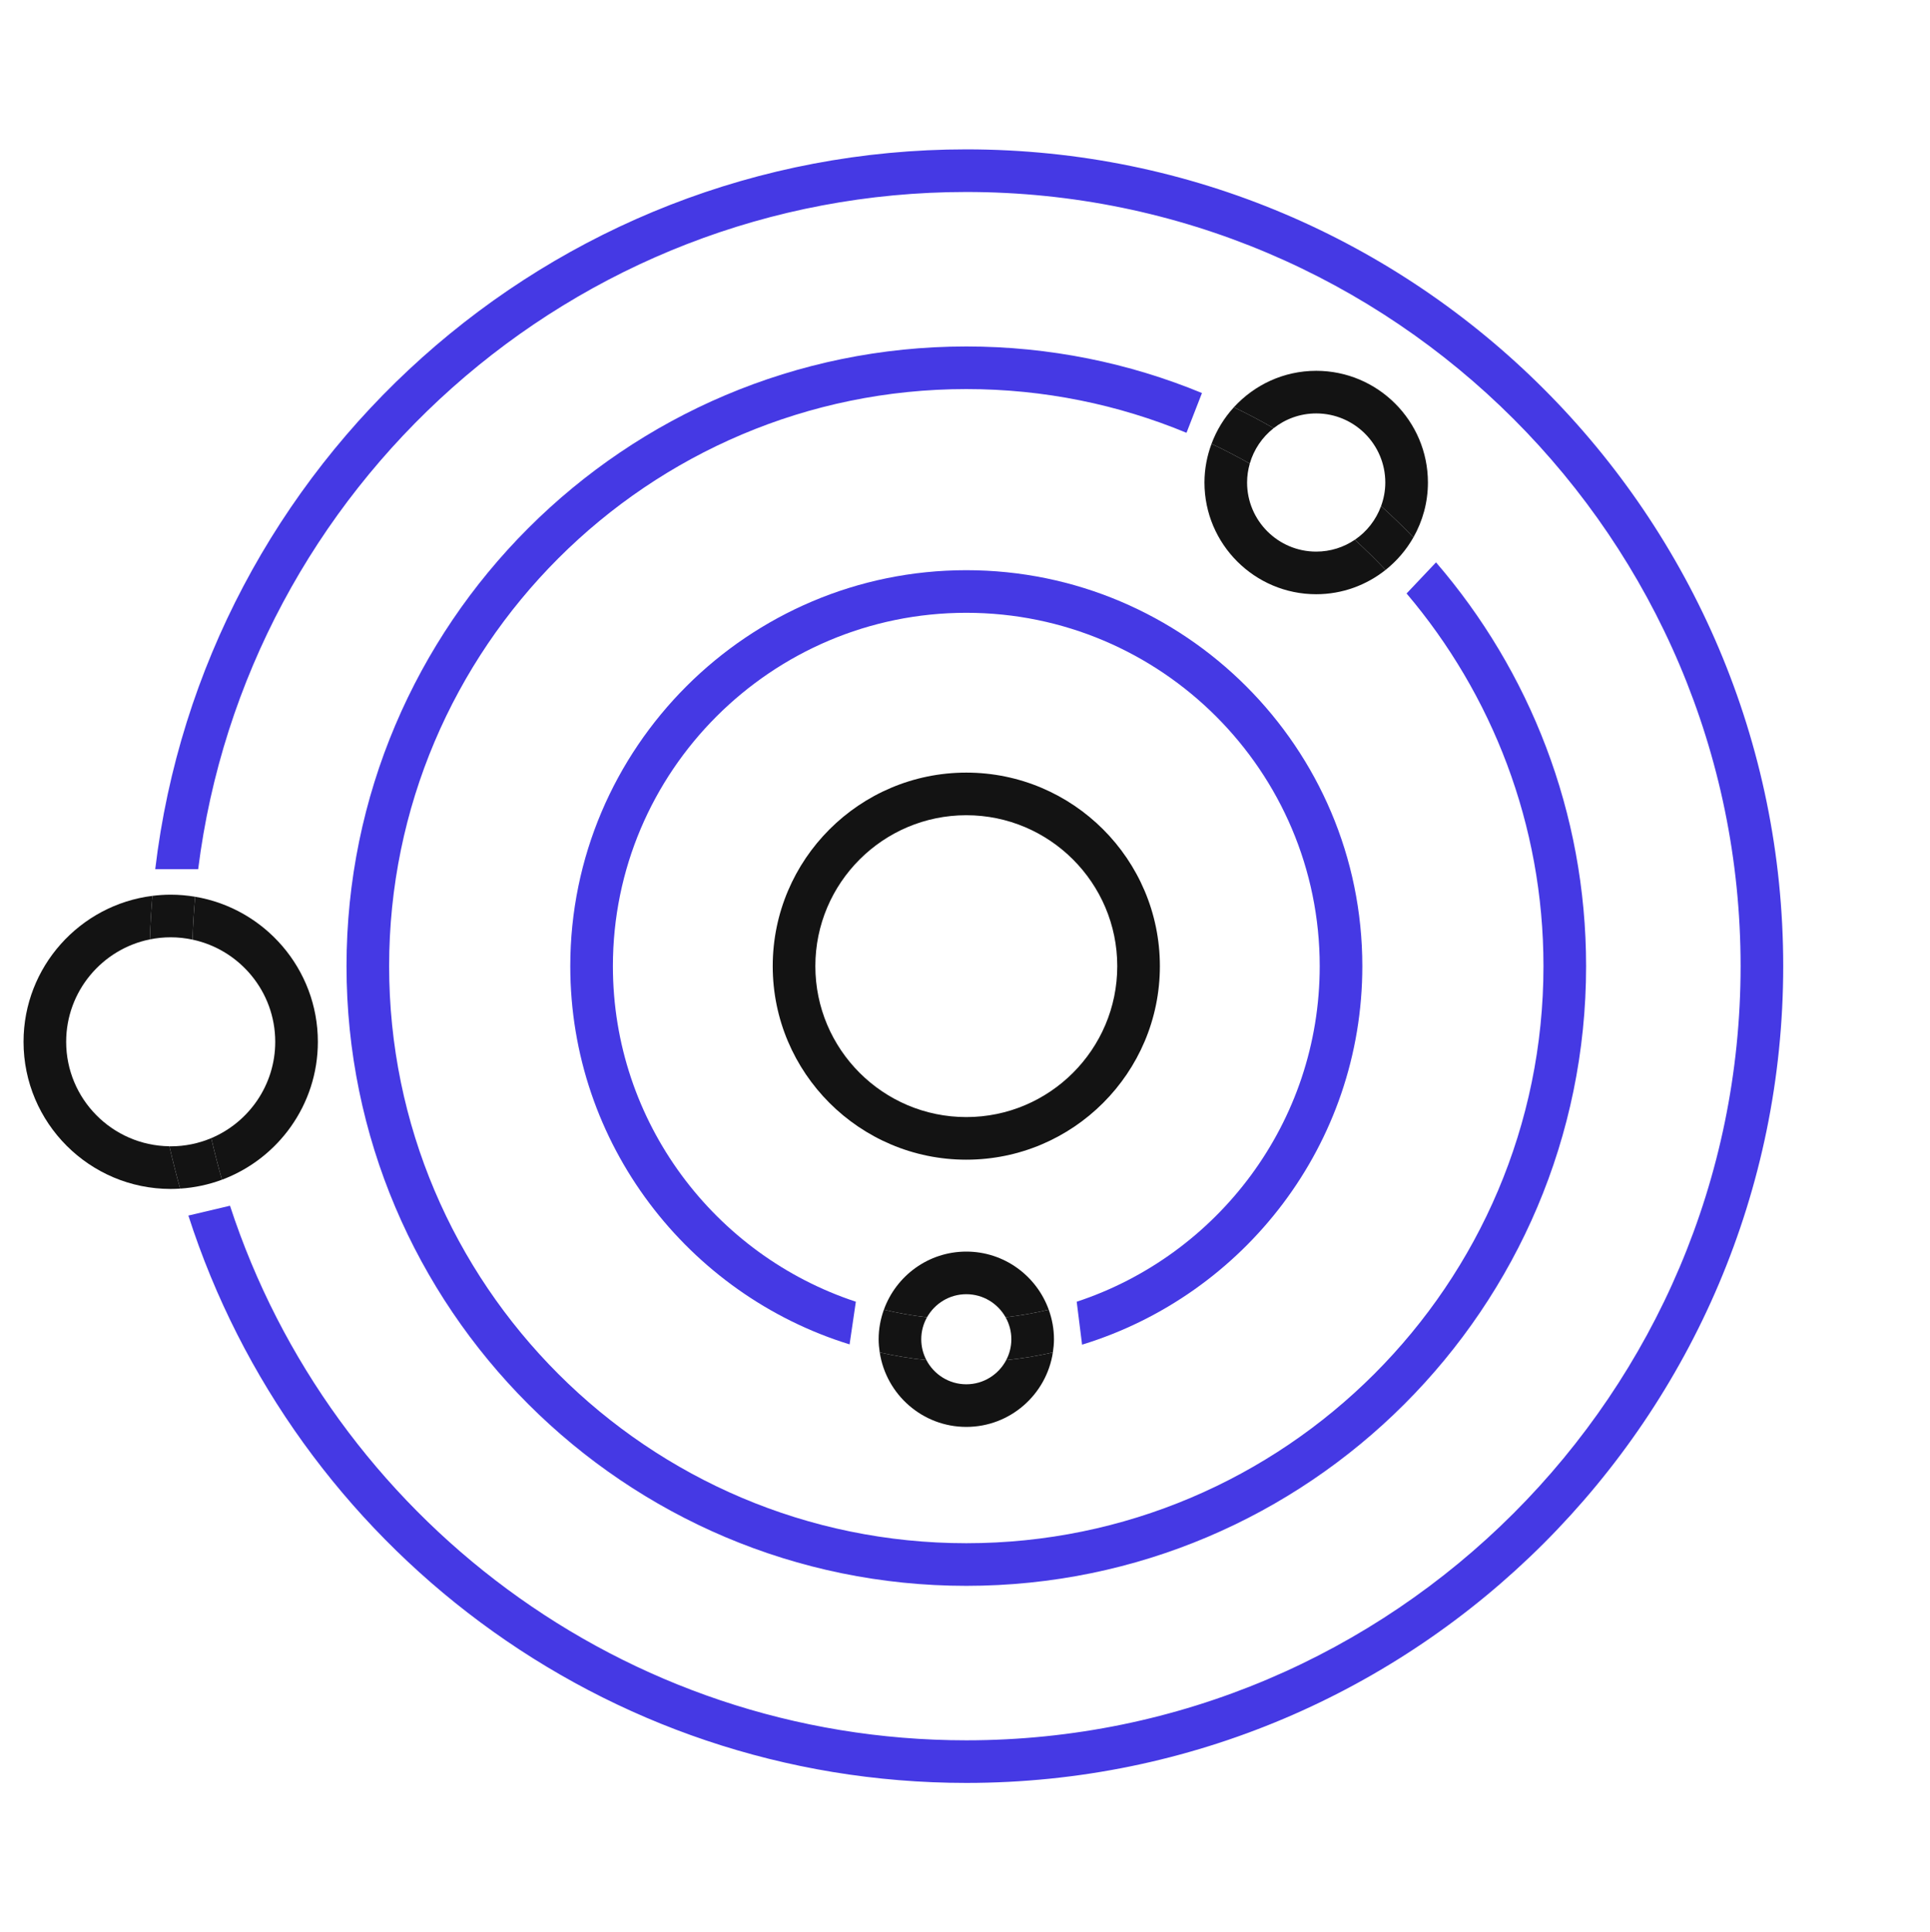<?xml version="1.0" encoding="utf-8"?>
<!-- Generator: Adobe Illustrator 17.0.0, SVG Export Plug-In . SVG Version: 6.00 Build 0)  -->
<!DOCTYPE svg PUBLIC "-//W3C//DTD SVG 1.1//EN" "http://www.w3.org/Graphics/SVG/1.1/DTD/svg11.dtd">
<svg version="1.1" id="Layer_1" xmlns="http://www.w3.org/2000/svg" xmlns:xlink="http://www.w3.org/1999/xlink" x="0px" y="0px"
	 width="362.257px" height="362.747px" viewBox="0 0 362.257 362.747" enable-background="new 0 0 362.257 362.747"
	 xml:space="preserve">
<circle fill="none" cx="181.374" cy="181.373" r="181.374"/>
<g>
	<path fill="none" d="M32.04,215.199c2.701,0,5.276-0.549,7.62-1.54l-7.855,1.529C31.884,215.188,31.961,215.199,32.04,215.199z"/>
	<path fill="none" d="M32.04,175.957c-1.338,0-2.645,0.137-3.909,0.393l8.004,0.044C34.813,176.112,33.445,175.957,32.04,175.957z"
		/>
	<path fill="none" d="M51.661,195.578c0-9.415-6.667-17.295-15.526-19.184l-8.004-0.044c-8.953,1.817-15.712,9.747-15.712,19.228
		c0,10.74,8.676,19.481,19.386,19.609l7.855-1.529C46.705,210.678,51.661,203.696,51.661,195.578z"/>
	<path fill="none" d="M181.374,242.96c-3.164,0-5.922,1.748-7.372,4.327c-0.687,1.222-1.084,2.629-1.084,4.129
		c0,1.412,0.353,2.743,0.968,3.914c2.463,0.248,4.961,0.377,7.488,0.377c2.527,0,5.024-0.129,7.487-0.377
		c0.615-1.172,0.968-2.502,0.968-3.914c0-1.499-0.396-2.906-1.084-4.128C187.295,244.709,184.536,242.96,181.374,242.96z"/>
	<path fill="none" d="M234.58,87.036c-0.322,1.129-0.505,2.316-0.505,3.547c0,7.152,5.819,12.971,12.972,12.971
		c2.685,0,5.182-0.82,7.253-2.223c2.247-1.522,3.981-3.735,4.924-6.325c0.504-1.383,0.793-2.868,0.793-4.423
		c0-7.152-5.818-12.971-12.971-12.971c-3.011,0-5.779,1.04-7.983,2.768C236.934,82.05,235.341,84.367,234.58,87.036z"/>
	<path fill="none" d="M173.885,255.33c1.415,2.696,4.238,4.541,7.488,4.541c3.25,0,6.072-1.845,7.487-4.541
		c-2.463,0.247-4.96,0.377-7.487,0.377C178.846,255.707,176.348,255.577,173.885,255.33z"/>
	<path fill="none" d="M209.707,181.374c0-15.623-12.71-28.333-28.333-28.333s-28.334,12.71-28.334,28.333
		s12.711,28.333,28.334,28.333S209.707,196.997,209.707,181.374z"/>
	<path fill="none" d="M145.04,181.374c0-20.034,16.3-36.333,36.334-36.333s36.333,16.299,36.333,36.333
		s-16.299,36.333-36.333,36.333S145.04,201.408,145.04,181.374z"/>
	<path fill="none" d="M226.075,90.583c0-2.557,0.483-4.997,1.324-7.265c-13.977-6.587-29.577-10.278-46.025-10.278
		c-59.735,0-108.334,48.598-108.334,108.333c0,59.735,48.598,108.333,108.334,108.333s108.333-48.598,108.333-108.333
		c0-28.773-11.279-54.96-29.643-74.379c-3.58,2.846-8.099,4.559-13.017,4.559C235.483,111.554,226.075,102.147,226.075,90.583z
		 M159.464,252.381c-30.323-9.374-52.424-37.646-52.424-71.007c0-40.988,33.346-74.333,74.334-74.333
		c40.987,0,74.333,33.346,74.333,74.333c0,35.406-24.89,65.089-58.086,72.523c-1.202,7.897-8.019,13.974-16.247,13.974
		c-8.229,0-15.046-6.077-16.248-13.975C163.208,253.467,161.322,252.955,159.464,252.381"/>
	<path fill="#131313" d="M217.707,181.374c0-20.034-16.299-36.333-36.333-36.333s-36.334,16.299-36.334,36.333
		s16.3,36.333,36.334,36.333S217.707,201.408,217.707,181.374z M153.04,181.374c0-15.623,12.711-28.333,28.334-28.333
		s28.333,12.71,28.333,28.333s-12.71,28.333-28.333,28.333S153.04,196.997,153.04,181.374z"/>
	<path fill="#131313" d="M181.374,234.96c-7.124,0-13.188,4.559-15.472,10.906c2.643,0.634,5.345,1.115,8.1,1.421
		c1.45-2.579,4.209-4.327,7.372-4.327c3.163,0,5.922,1.748,7.372,4.327c2.755-0.306,5.457-0.787,8.1-1.421
		C194.561,239.519,188.497,234.96,181.374,234.96z"/>
	<path fill="#131313" d="M181.374,259.871c-3.25,0-6.073-1.845-7.488-4.541c-2.977-0.299-5.896-0.792-8.76-1.434
		c1.202,7.897,8.02,13.975,16.248,13.975c8.228,0,15.045-6.077,16.247-13.974c-2.864,0.641-5.783,1.134-8.76,1.434
		C187.446,258.025,184.623,259.871,181.374,259.871z"/>
	<path fill="#131313" d="M196.845,245.866c-2.643,0.634-5.345,1.115-8.1,1.421c0.687,1.222,1.084,2.629,1.084,4.128
		c0,1.413-0.353,2.743-0.968,3.914c2.977-0.299,5.896-0.792,8.76-1.434c0.124-0.811,0.208-1.635,0.208-2.481
		C197.829,249.466,197.47,247.603,196.845,245.866z"/>
	<path fill="#131313" d="M172.917,251.416c0-1.499,0.396-2.906,1.084-4.129c-2.755-0.306-5.456-0.787-8.1-1.421
		c-0.625,1.737-0.984,3.6-0.984,5.55c0,0.845,0.084,1.669,0.208,2.481c2.864,0.641,5.783,1.134,8.76,1.434
		C173.27,254.158,172.917,252.828,172.917,251.416z"/>
	<path fill="#4539E4" d="M181.374,28.04c-78.389,0-143.208,59.135-152.238,135.134h8.06C46.18,91.598,107.401,36.04,181.374,36.04
		c80.137,0,145.333,65.196,145.333,145.333c0,80.137-65.196,145.333-145.333,145.333c-64.445,0-119.218-42.167-138.202-100.356
		l-7.814,1.845c19.837,61.719,77.79,106.511,146.015,106.511c84.548,0,153.333-68.785,153.333-153.333S265.921,28.04,181.374,28.04z
		"/>
	<path fill="#131313" d="M51.661,195.578c0,8.118-4.956,15.1-12.001,18.081c0.599,2.63,1.268,5.233,2.007,7.807
		c10.497-3.916,17.994-14.041,17.994-25.887c0-13.666-9.978-25.039-23.031-27.232c-0.238,2.663-0.404,5.346-0.496,8.048
		C44.994,178.283,51.661,186.163,51.661,195.578z"/>
	<path fill="#131313" d="M12.419,195.578c0-9.481,6.76-17.411,15.712-19.228c0.089-2.743,0.251-5.468,0.483-8.173
		c-13.619,1.693-24.195,13.331-24.195,27.401c0,15.23,12.391,27.621,27.621,27.621c0.599,0,1.192-0.026,1.781-0.064
		c-0.743-2.621-1.412-5.272-2.017-7.948C21.095,215.059,12.419,206.318,12.419,195.578z"/>
	<path fill="#131313" d="M39.66,213.658c-2.344,0.991-4.919,1.54-7.62,1.54c-0.079,0-0.156-0.011-0.235-0.012
		c0.605,2.676,1.274,5.327,2.017,7.948c2.742-0.176,5.377-0.749,7.846-1.67C40.927,218.891,40.258,216.288,39.66,213.658z"/>
	<path fill="#131313" d="M32.04,175.957c1.405,0,2.773,0.155,4.095,0.437c0.091-2.702,0.258-5.385,0.496-8.048
		c-1.494-0.251-3.026-0.389-4.591-0.389c-1.161,0-2.302,0.08-3.426,0.22c-0.232,2.705-0.394,5.43-0.483,8.173
		C29.395,176.093,30.702,175.957,32.04,175.957z"/>
	<path fill="#131313" d="M234.075,90.583c0-1.231,0.183-2.418,0.505-3.547c-2.341-1.326-4.736-2.566-7.181-3.718
		c-0.841,2.268-1.324,4.708-1.324,7.265c0,11.563,9.408,20.971,20.972,20.971c4.918,0,9.437-1.714,13.017-4.559
		c-1.851-1.958-3.773-3.848-5.764-5.664c-2.072,1.403-4.568,2.223-7.253,2.223C239.894,103.554,234.075,97.736,234.075,90.583z"/>
	<path fill="#131313" d="M247.046,69.612c-6.116,0-11.612,2.648-15.449,6.839c2.541,1.221,5.032,2.532,7.467,3.929
		c2.204-1.728,4.971-2.768,7.983-2.768c7.152,0,12.971,5.819,12.971,12.971c0,1.555-0.289,3.04-0.793,4.423
		c2.092,1.887,4.115,3.849,6.066,5.882c1.728-3.047,2.727-6.559,2.727-10.304C268.017,79.02,258.61,69.612,247.046,69.612z"/>
	<path fill="#131313" d="M259.224,95.006c-0.944,2.59-2.677,4.804-4.924,6.325c1.991,1.816,3.912,3.706,5.764,5.664
		c2.111-1.677,3.889-3.749,5.227-6.107C263.339,98.855,261.316,96.894,259.224,95.006z"/>
	<path fill="#131313" d="M234.58,87.036c0.761-2.669,2.354-4.986,4.484-6.656c-2.435-1.397-4.926-2.708-7.467-3.929
		c-1.813,1.98-3.247,4.304-4.198,6.867C229.844,84.471,232.239,85.711,234.58,87.036z"/>
</g>
<g>
	<path fill="#4539E4" d="M255.707,181.374c0-40.988-33.346-74.333-74.333-74.333c-40.988,0-74.334,33.346-74.334,74.333
		c0,33.361,22.101,61.633,52.424,71.007l1.177-8.013c-26.451-8.725-45.601-33.658-45.601-62.994
		c0-36.576,29.757-66.333,66.334-66.333s66.333,29.757,66.333,66.333c0,29.341-19.155,54.275-45.612,62.997l1.009,8.062
		C233.518,243.115,255.707,214.8,255.707,181.374z"/>
</g>
<g>
	<path fill="#4539E4" d="M269.538,105.572l-5.528,5.841c16.017,18.889,25.696,43.314,25.696,69.961
		c0,59.735-48.598,108.333-108.333,108.333S73.04,241.109,73.04,181.374c0-59.735,48.598-108.333,108.334-108.333
		c14.63,0,28.586,2.927,41.329,8.208l2.904-7.466c-13.643-5.63-28.581-8.741-44.233-8.741c-64.146,0-116.334,52.187-116.334,116.333
		s52.187,116.333,116.334,116.333s116.333-52.187,116.333-116.333C297.707,152.44,287.082,125.947,269.538,105.572z"/>
</g>
</svg>
